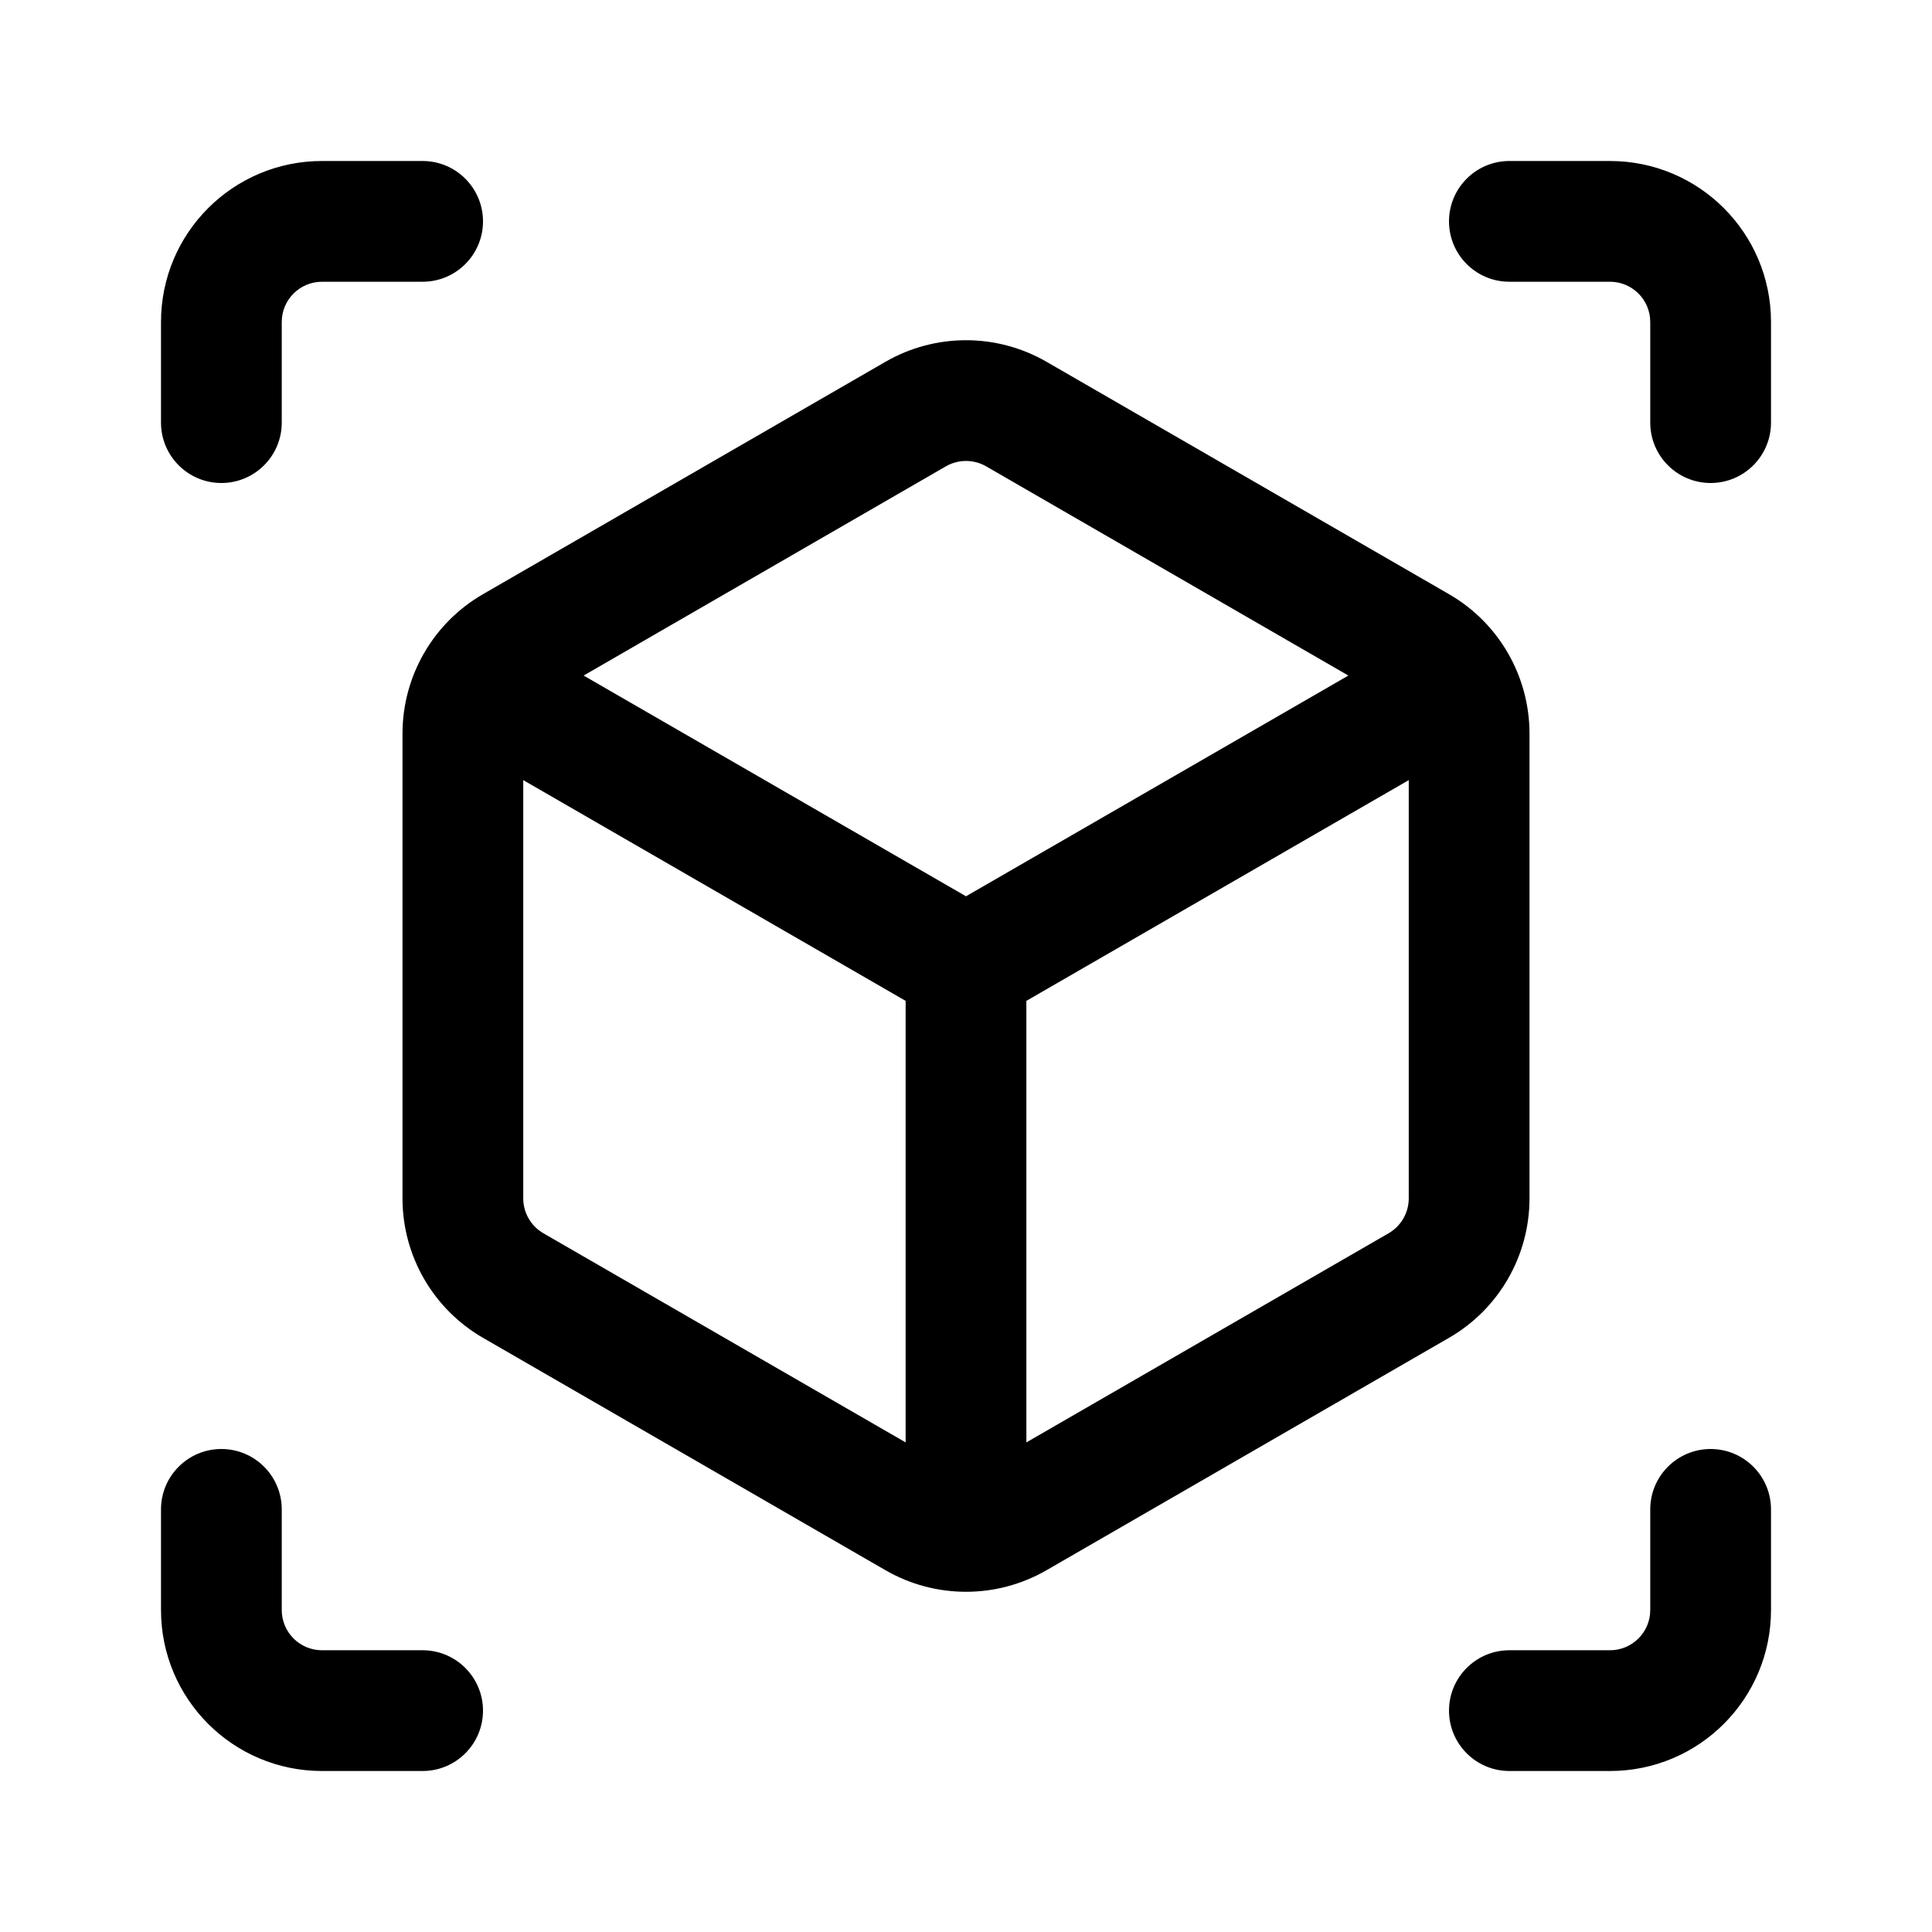 <svg width="24" height="24" viewBox="0 0 24 24" fill="currentColor" xmlns="http://www.w3.org/2000/svg"><path d="M5.25 3.5C5.664 3.5 6 3.164 6 2.75C6 2.336 5.664 2 5.25 2H4C2.895 2 2 2.895 2 4V5.25C2 5.664 2.336 6 2.75 6C3.164 6 3.5 5.664 3.5 5.25V4C3.5 3.724 3.724 3.5 4 3.5H5.25Z"/><path d="M3.5 18.75C3.5 18.336 3.164 18 2.75 18C2.336 18 2 18.336 2 18.75V20C2 21.105 2.895 22 4 22H5.25C5.664 22 6 21.664 6 21.25C6 20.836 5.664 20.5 5.25 20.5H4C3.724 20.5 3.5 20.276 3.5 20V18.75Z"/><path d="M21.25 6C20.836 6 20.5 5.664 20.5 5.25V4C20.5 3.724 20.276 3.5 20 3.5H18.75C18.336 3.5 18 3.164 18 2.75C18 2.336 18.336 2 18.75 2H20C21.105 2 22 2.895 22 4V5.25C22 5.664 21.664 6 21.25 6Z"/><path d="M18.75 20.5C18.336 20.5 18 20.836 18 21.25C18 21.664 18.336 22 18.75 22H20C21.105 22 22 21.105 22 20V18.75C22 18.336 21.664 18 21.25 18C20.836 18 20.5 18.336 20.5 18.75V20C20.5 20.276 20.276 20.5 20 20.5H18.75Z"/><path fill-rule="evenodd" clip-rule="evenodd" d="M11 4.494C11.619 4.137 12.381 4.137 13 4.494L18 7.381C18.619 7.738 19 8.399 19 9.113V14.887C19 15.601 18.619 16.262 18 16.619L13 19.506C12.381 19.863 11.619 19.863 11 19.506L6 16.619C5.381 16.262 5 15.601 5 14.887V9.113C5 8.399 5.381 7.738 6 7.381L11 4.494ZM12.25 5.793L16.75 8.392L12 11.134L7.25 8.392L11.75 5.793C11.905 5.704 12.095 5.704 12.25 5.793ZM12.75 12.433L17.5 9.691V14.887C17.5 15.065 17.405 15.23 17.25 15.32L12.75 17.918L12.75 12.433ZM11.25 12.433L11.25 17.918L6.75 15.32C6.595 15.23 6.5 15.065 6.5 14.887V9.691L11.25 12.433Z"/></svg>